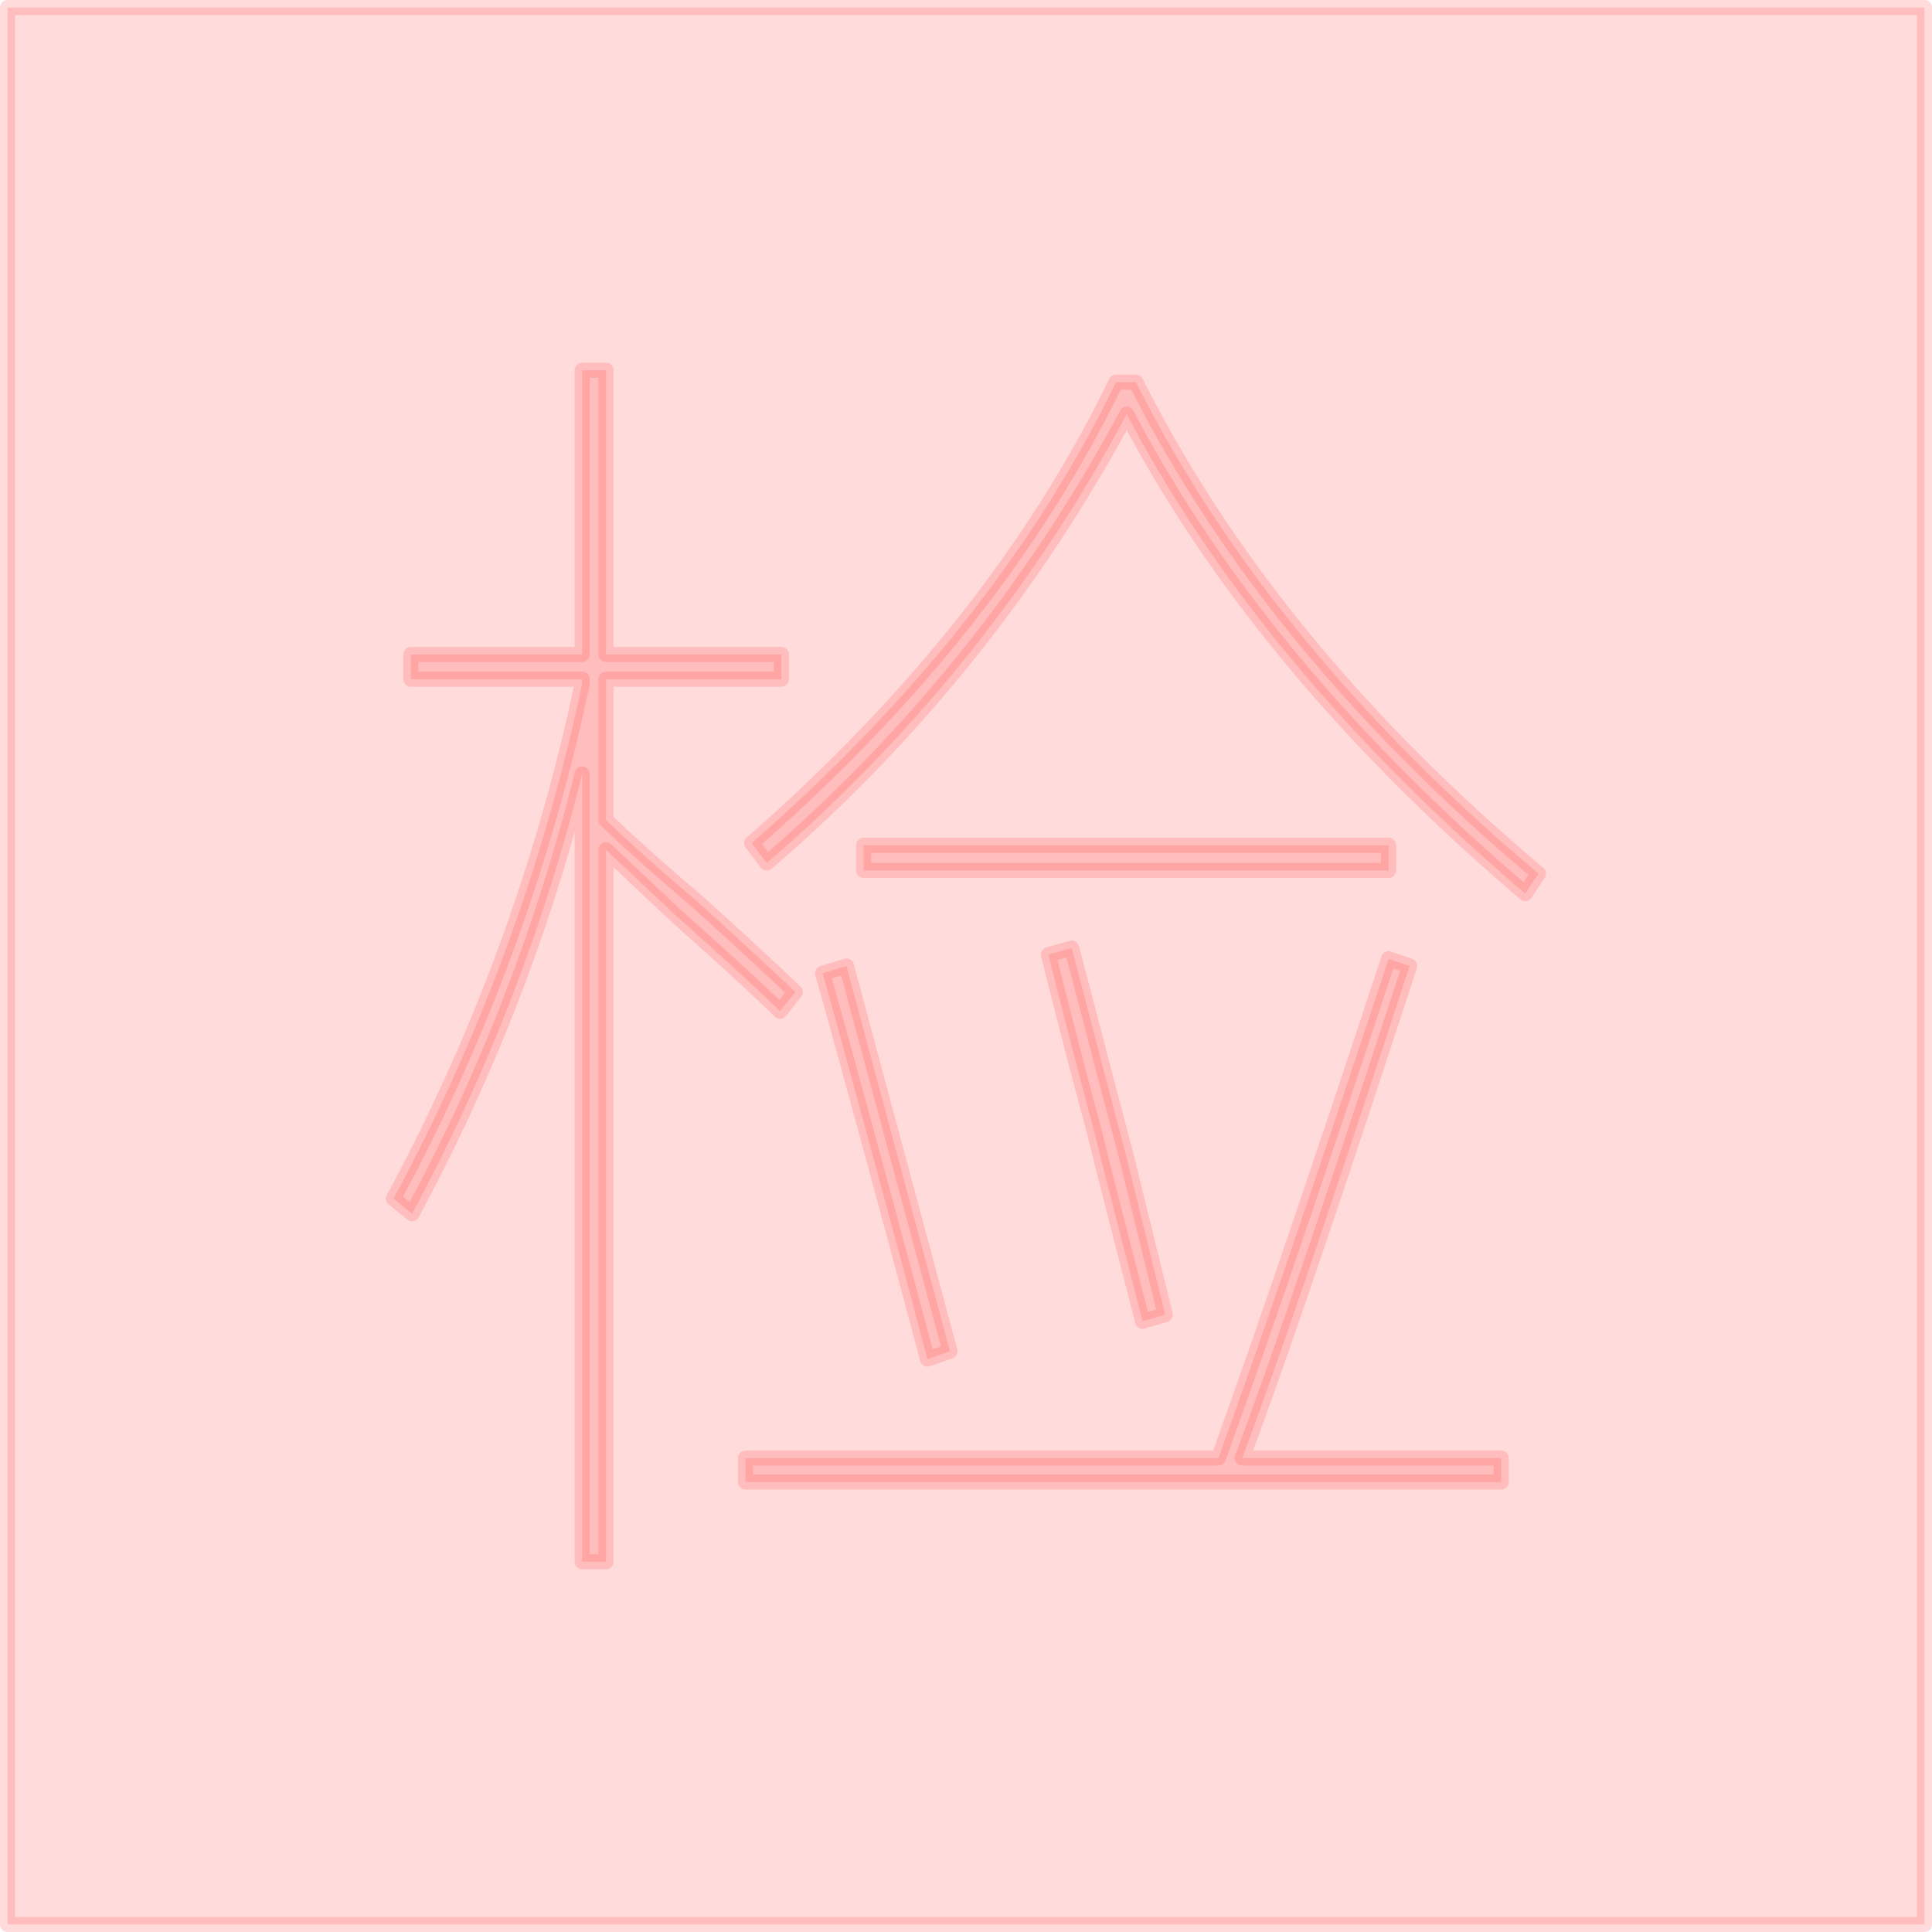 <svg id="图层_2" data-name="图层 2" xmlns="http://www.w3.org/2000/svg" viewBox="0 0 128 128"><defs><style>.cls-1{fill:none;stroke:#fd211c;stroke-linejoin:round;}.cls-1{fill:#fd211c;}.cls-1{opacity:0.16;}</style></defs><g id="运行水电厂"><rect class="cls-1" x="0.5" y="0.5" width="127" height="127"/><path class="cls-1" d="M51.68,67q-1.68-1.68-7-6.43L40.15,56.3v47.17H38.57V51.28A124.33,124.33,0,0,1,27.3,80.41l-1.23-1A127.05,127.05,0,0,0,38.57,45.3V45H27.22V43.36H38.57V24.53h1.58V43.36H51.77V45H40.15v9.33C42,56.1,44,57.86,46,59.56q3.43,3.07,6.69,6.16ZM93.39,64Q85.74,87.46,82.3,96.6H99.46v1.59H49.39V96.6H80.72Q84.86,85.17,92,63.52ZM75.26,25.32q8.8,17.52,26.67,32.56l-.88,1.32q-17.61-15-26.4-31.76A103.41,103.41,0,0,1,50.8,57.18l-1-1.32Q66,41.7,73.94,25.32ZM56.08,64l6.86,25.52-1.49.53Q57,73.38,54.5,64.48ZM57.22,56H92v1.67H57.22ZM75.7,87.54Q73,77.07,72.54,75.13,71,69.41,69.46,63.25L71,62.81q.7,2.64,1.63,6.21t2,7.61L77.2,87.1Z"/><g class="cls-1"></g></g></svg>